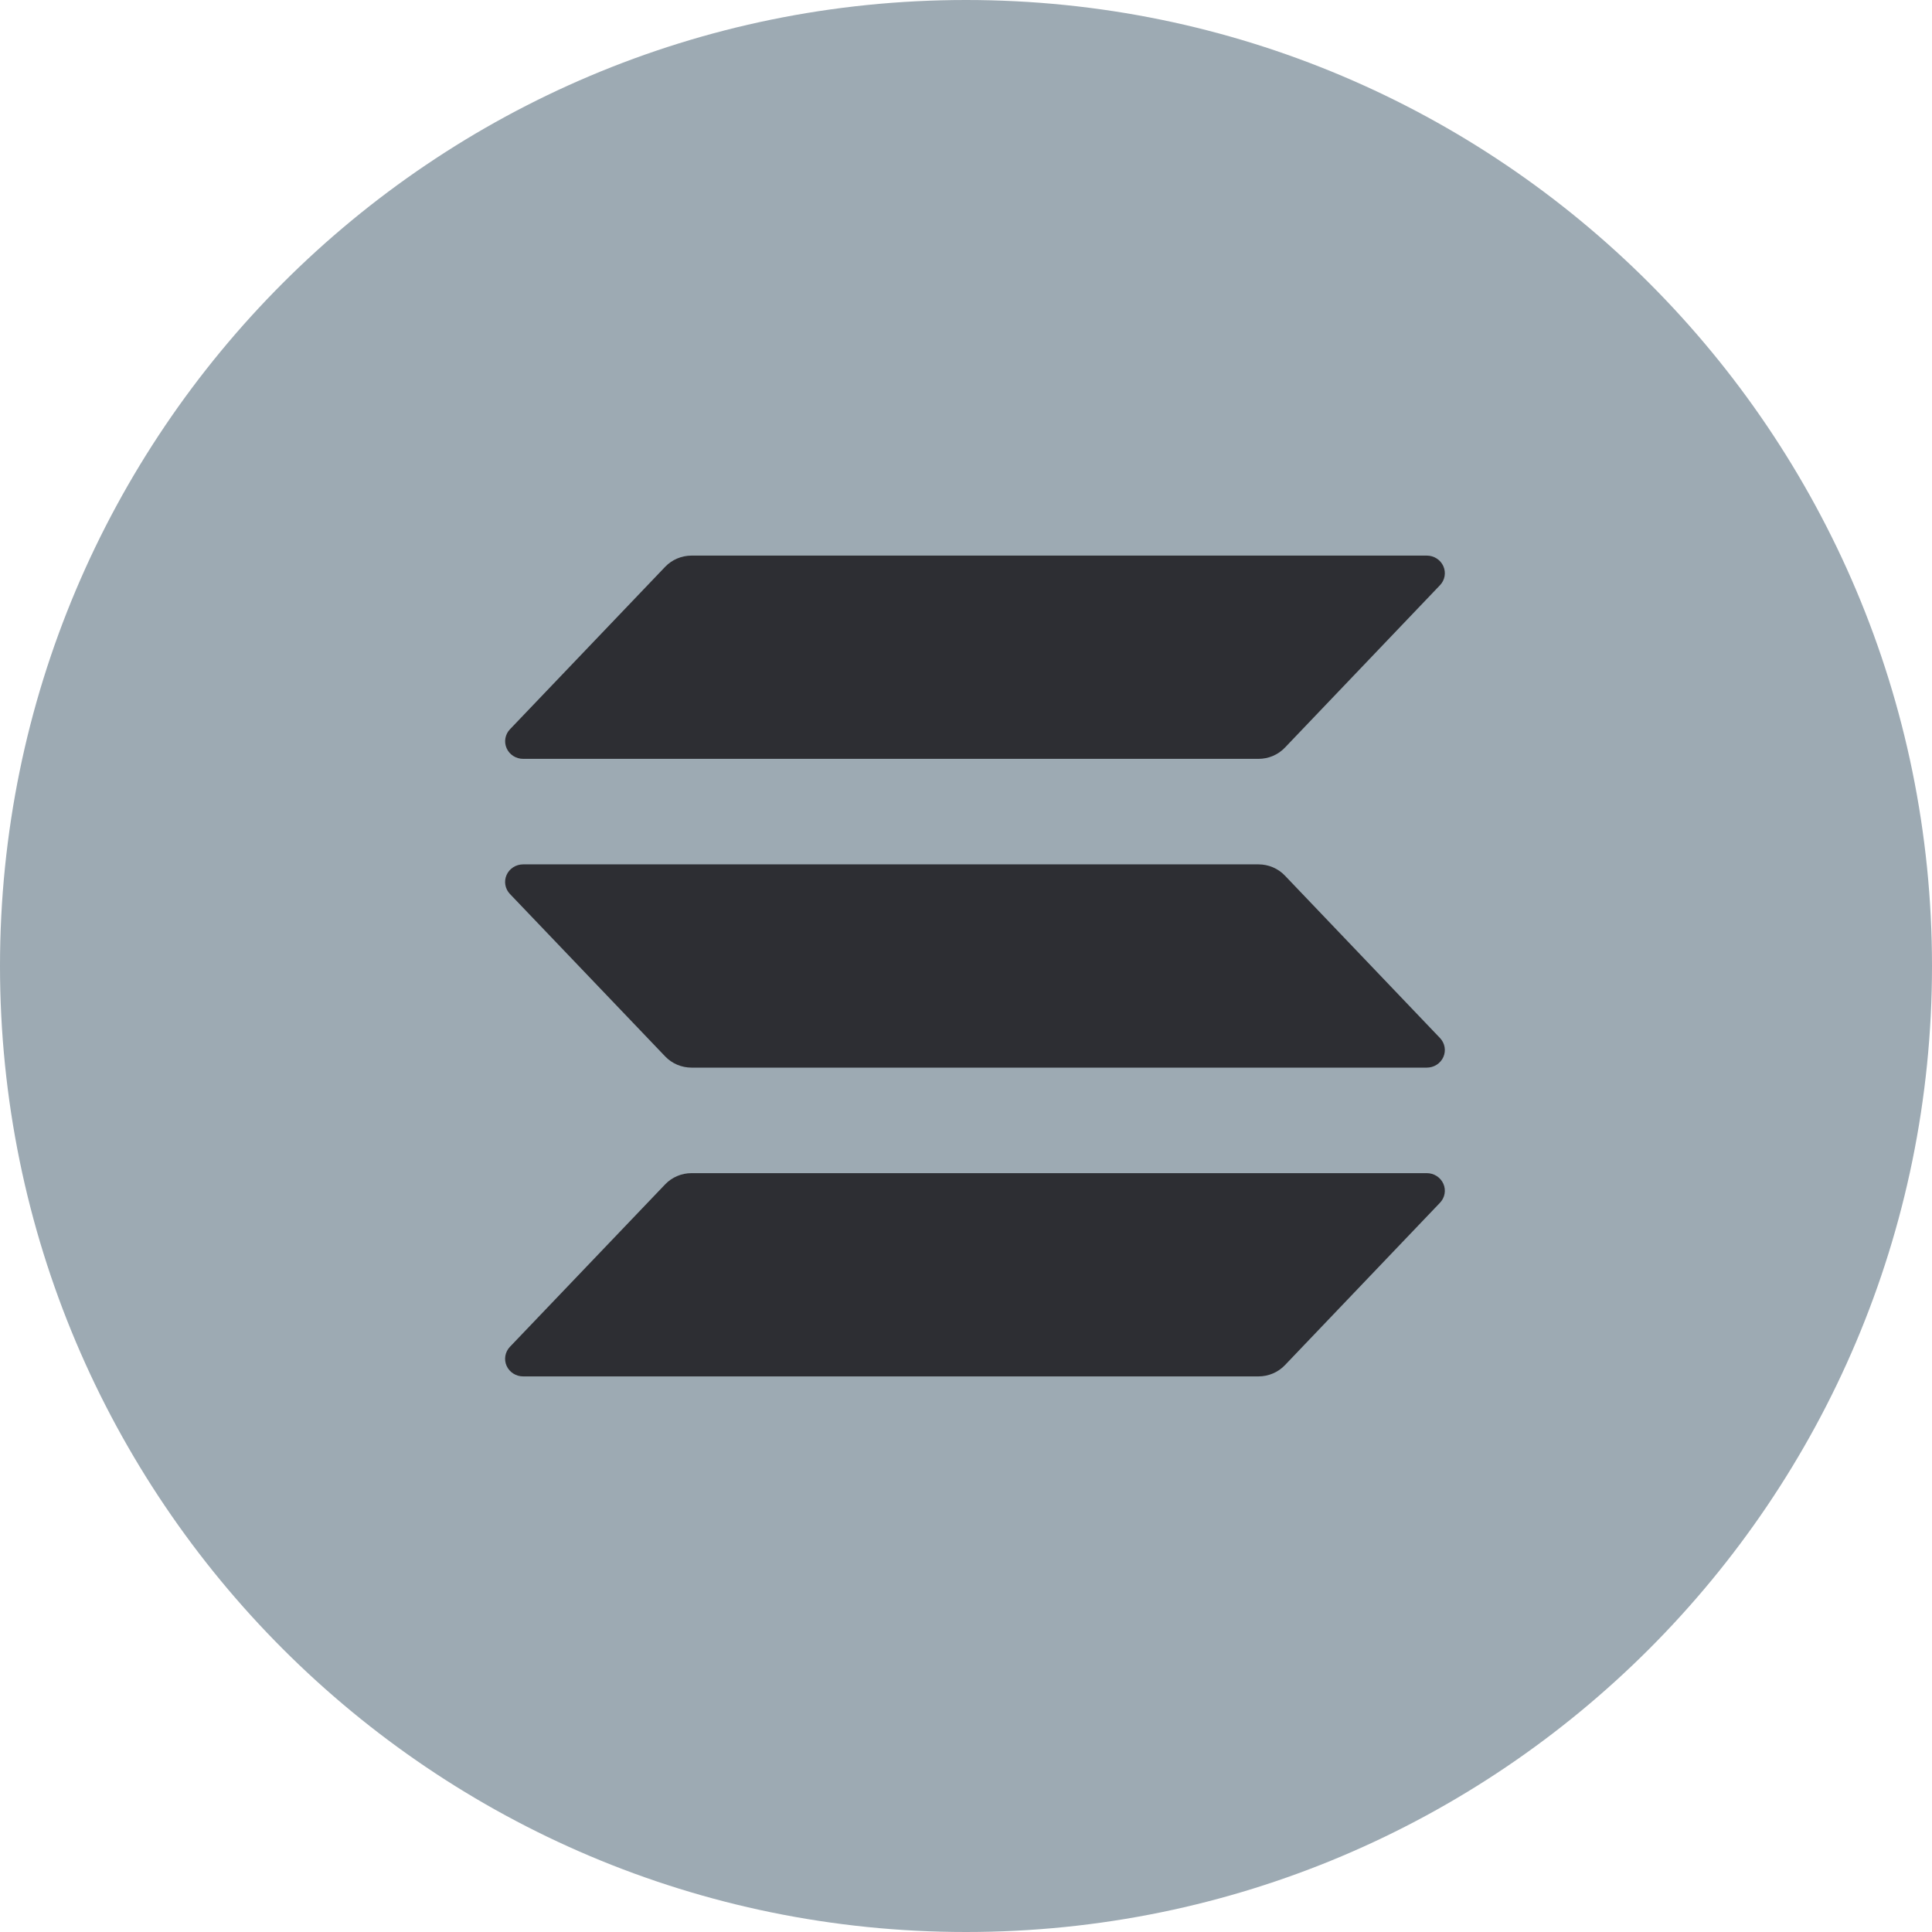<svg width="153" height="153" viewBox="0 0 153 153" fill="none" xmlns="http://www.w3.org/2000/svg">
  <path id="path-to-animate" d="M0 76.5C0 34.25 34.25 0 76.5 0V0C118.75 0 153 34.25 153 76.5V76.5C153 118.75 118.75 153 76.5 153V153C34.25 153 0 118.75 0 76.5V76.5Z" fill="#9DAAB3"/>
  <g clip-path="url(#clip0_24_11)">
    <g mask="url(#mask0_24_11)">
      <path d="M114.037 95.248L101.752 108.115C101.485 108.394 101.162 108.617 100.802 108.769C100.443 108.922 100.056 109 99.665 109H41.426C41.148 109 40.877 108.921 40.644 108.772C40.412 108.623 40.229 108.411 40.118 108.162C40.007 107.913 39.974 107.638 40.021 107.371C40.068 107.103 40.194 106.855 40.383 106.657L52.678 93.79C52.944 93.511 53.267 93.289 53.624 93.137C53.982 92.984 54.368 92.905 54.759 92.905H112.994C113.272 92.905 113.544 92.984 113.776 93.133C114.008 93.282 114.191 93.494 114.302 93.742C114.413 93.991 114.447 94.266 114.4 94.534C114.353 94.801 114.227 95.049 114.037 95.248ZM101.752 69.338C101.485 69.058 101.162 68.835 100.802 68.683C100.443 68.531 100.056 68.452 99.665 68.452H41.426C41.148 68.452 40.877 68.532 40.644 68.68C40.412 68.829 40.229 69.041 40.118 69.29C40.007 69.539 39.974 69.814 40.021 70.082C40.068 70.349 40.194 70.597 40.383 70.796L52.678 83.662C52.944 83.941 53.267 84.163 53.624 84.316C53.982 84.468 54.368 84.547 54.759 84.548H112.994C113.272 84.548 113.544 84.468 113.776 84.32C114.008 84.171 114.191 83.959 114.302 83.71C114.413 83.461 114.447 83.186 114.4 82.918C114.353 82.651 114.227 82.403 114.037 82.204L101.752 69.338ZM41.426 60.095H99.665C100.056 60.095 100.443 60.017 100.802 59.865C101.162 59.712 101.485 59.489 101.752 59.21L114.037 46.343C114.227 46.145 114.353 45.897 114.4 45.629C114.447 45.362 114.413 45.087 114.302 44.838C114.191 44.589 114.008 44.377 113.776 44.228C113.544 44.079 113.272 44 112.994 44H54.759C54.368 44.001 53.982 44.08 53.624 44.232C53.267 44.384 52.944 44.606 52.678 44.885L40.387 57.752C40.197 57.95 40.071 58.198 40.024 58.465C39.977 58.733 40.01 59.007 40.121 59.256C40.231 59.505 40.413 59.717 40.645 59.866C40.877 60.015 41.149 60.095 41.426 60.095Z" fill="#2D2E33"/>
    </g>
  </g>
</svg>

